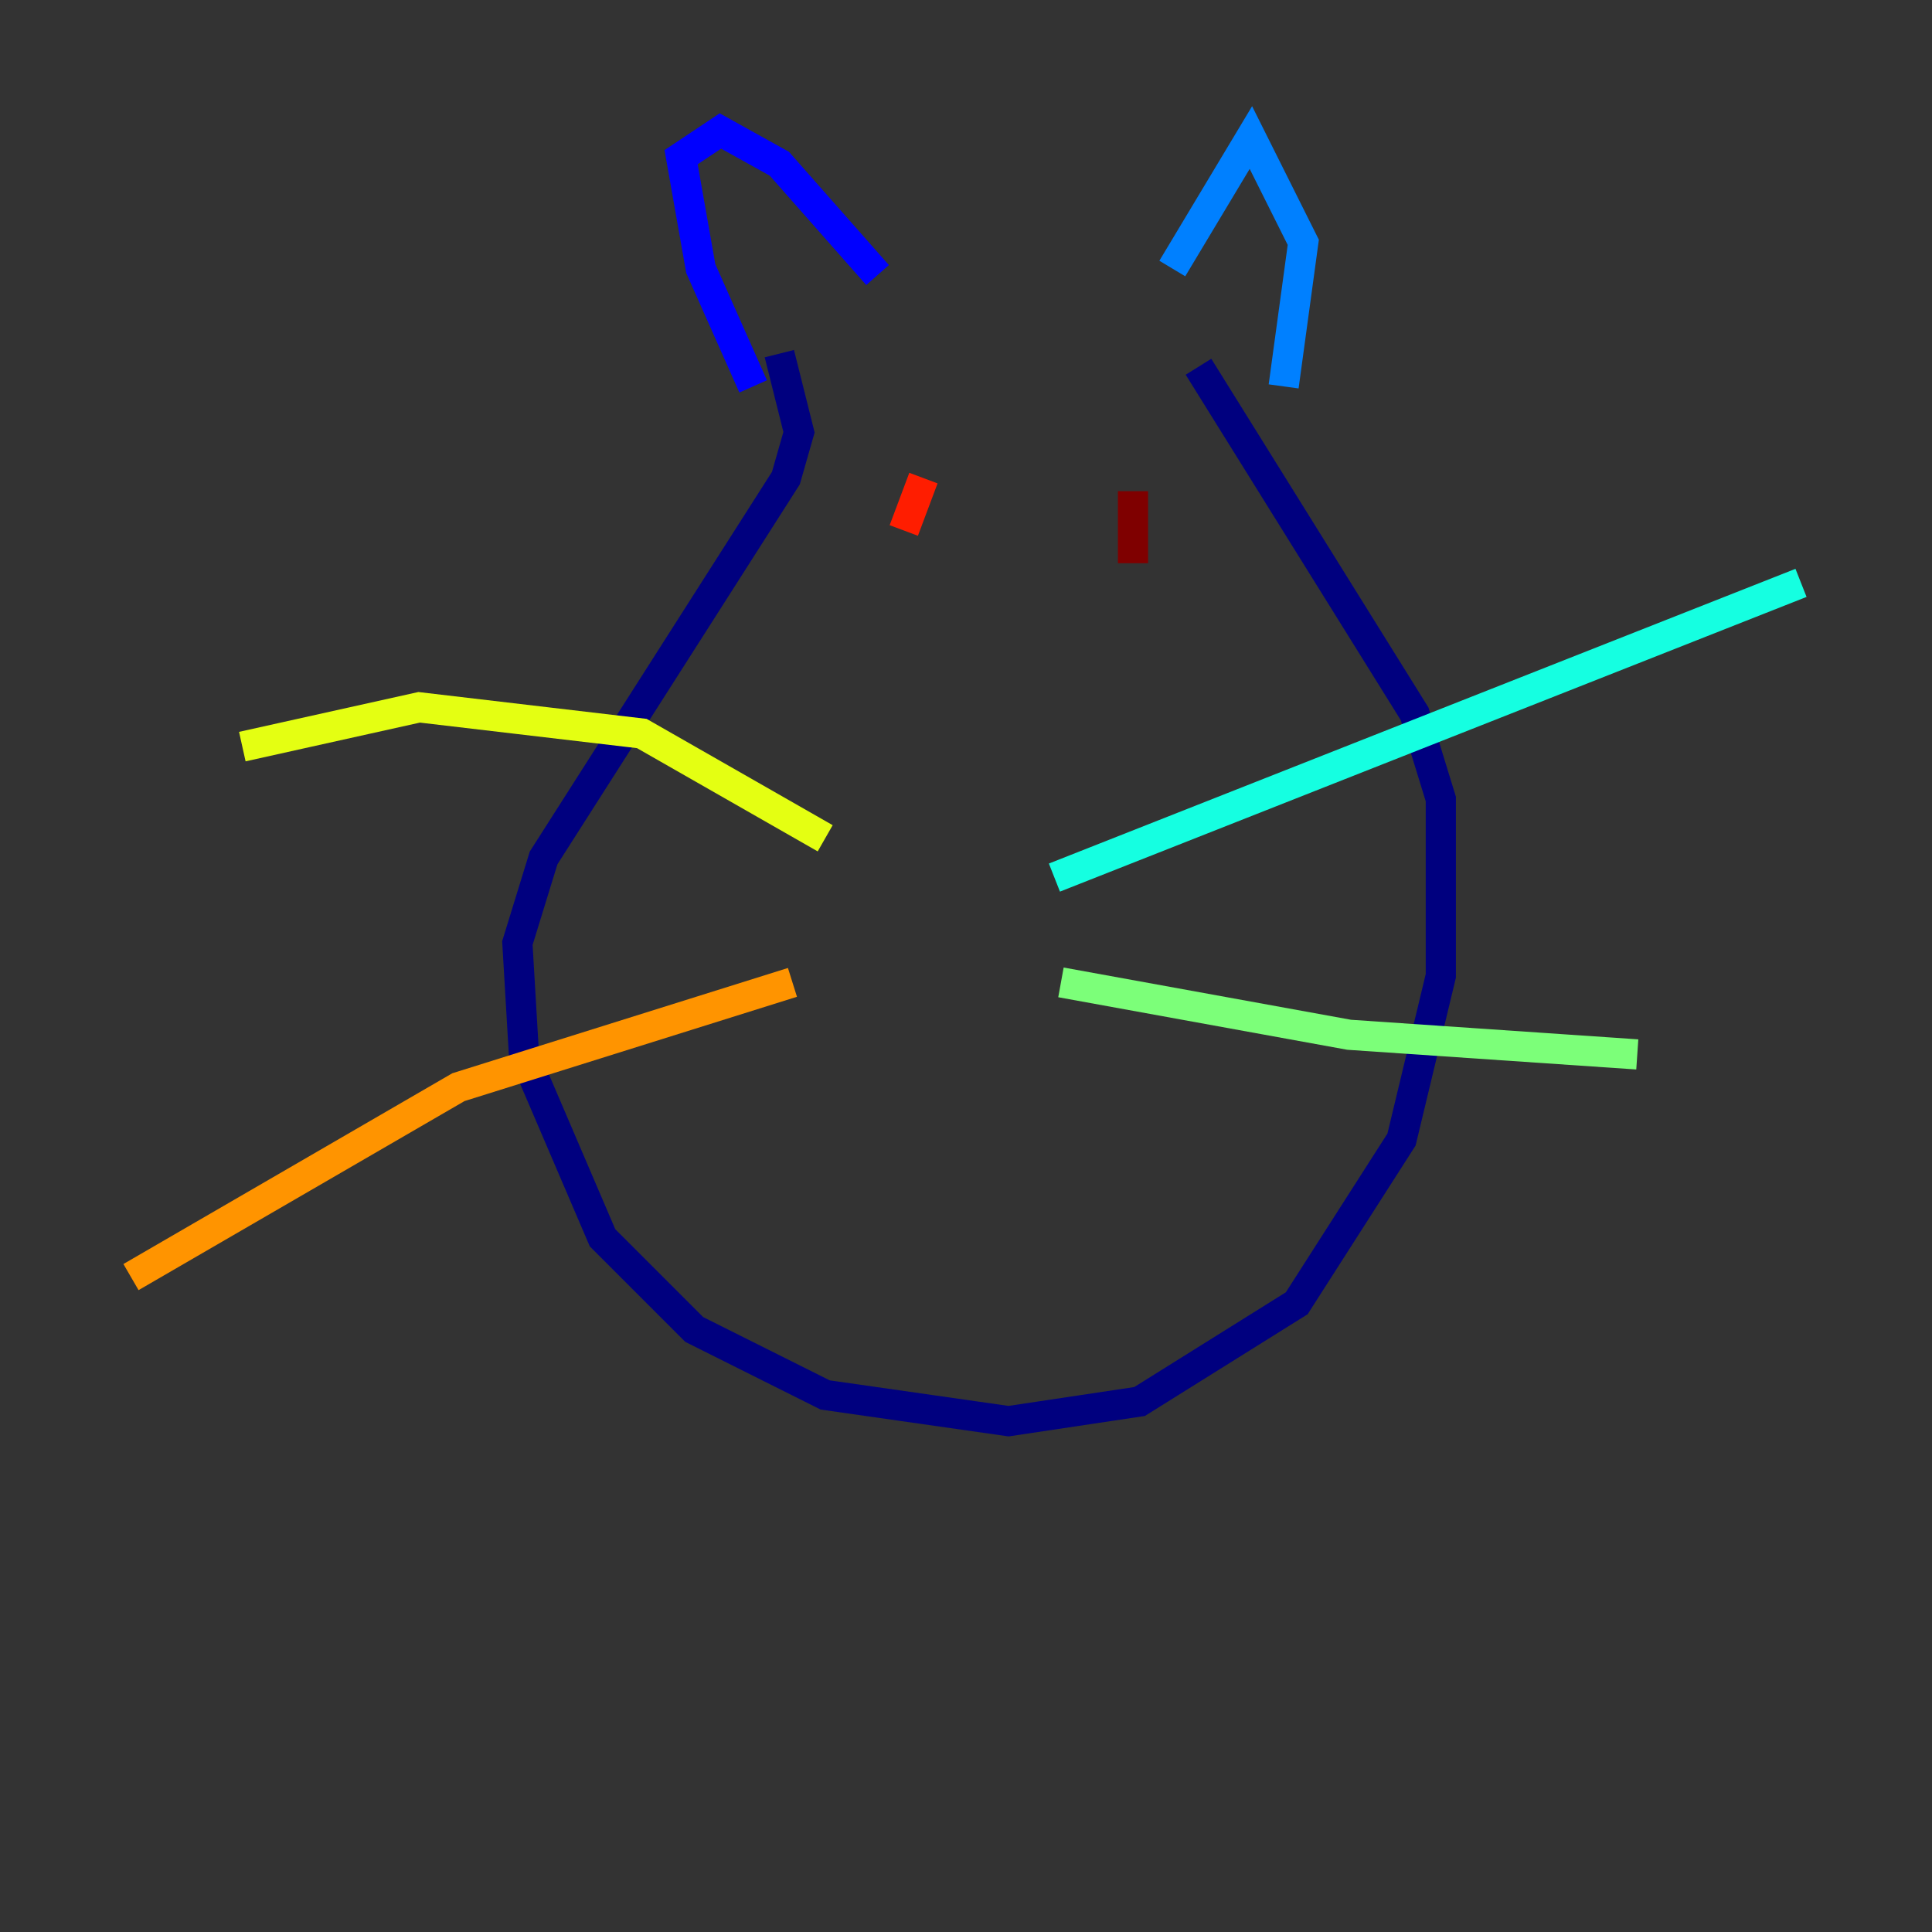 <?xml version="1.0" encoding="utf-8" ?>
<svg baseProfile="tiny" height="128" version="1.2" viewBox="0,0,128,128" width="128" xmlns="http://www.w3.org/2000/svg" xmlns:ev="http://www.w3.org/2001/xml-events" xmlns:xlink="http://www.w3.org/1999/xlink"><rect x="0" y="0" width="128" height="128" fill="#333333" stroke="none"/><defs /><polyline fill="none" points="51.634,23.43 52.936,28.637 52.068,31.675 36.014,56.841 34.278,62.481 34.712,69.858 39.919,82.007 45.993,88.081 54.671,92.42 66.82,94.156 75.498,92.854 85.912,86.346 92.854,75.498 95.458,64.651 95.458,52.936 93.722,47.295 79.403,24.298" stroke="#00007f" stroke-width="2" /><polyline fill="none" points="49.898,25.6 46.427,17.79 45.125,10.414 47.729,8.678 51.634,10.848 58.142,18.224" stroke="#0000ff" stroke-width="2" /><polyline fill="none" points="77.668,17.79 82.875,9.112 86.346,16.054 85.044,25.6" stroke="#0080ff" stroke-width="2" /><polyline fill="none" points="69.858,58.142 119.322,38.617" stroke="#15ffe1" stroke-width="2" /><polyline fill="none" points="70.291,65.085 89.383,68.556 108.475,69.858" stroke="#7cff79" stroke-width="2" /><polyline fill="none" points="54.671,55.539 42.522,48.597 27.77,46.861 16.054,49.464" stroke="#e4ff12" stroke-width="2" /><polyline fill="none" points="52.502,65.085 30.373,72.027 8.678,84.61" stroke="#ff9400" stroke-width="2" /><polyline fill="none" points="61.18,31.675 59.878,35.146" stroke="#ff1d00" stroke-width="2" /><polyline fill="none" points="75.064,32.542 75.064,37.315" stroke="#7f0000" stroke-width="2" /></svg>